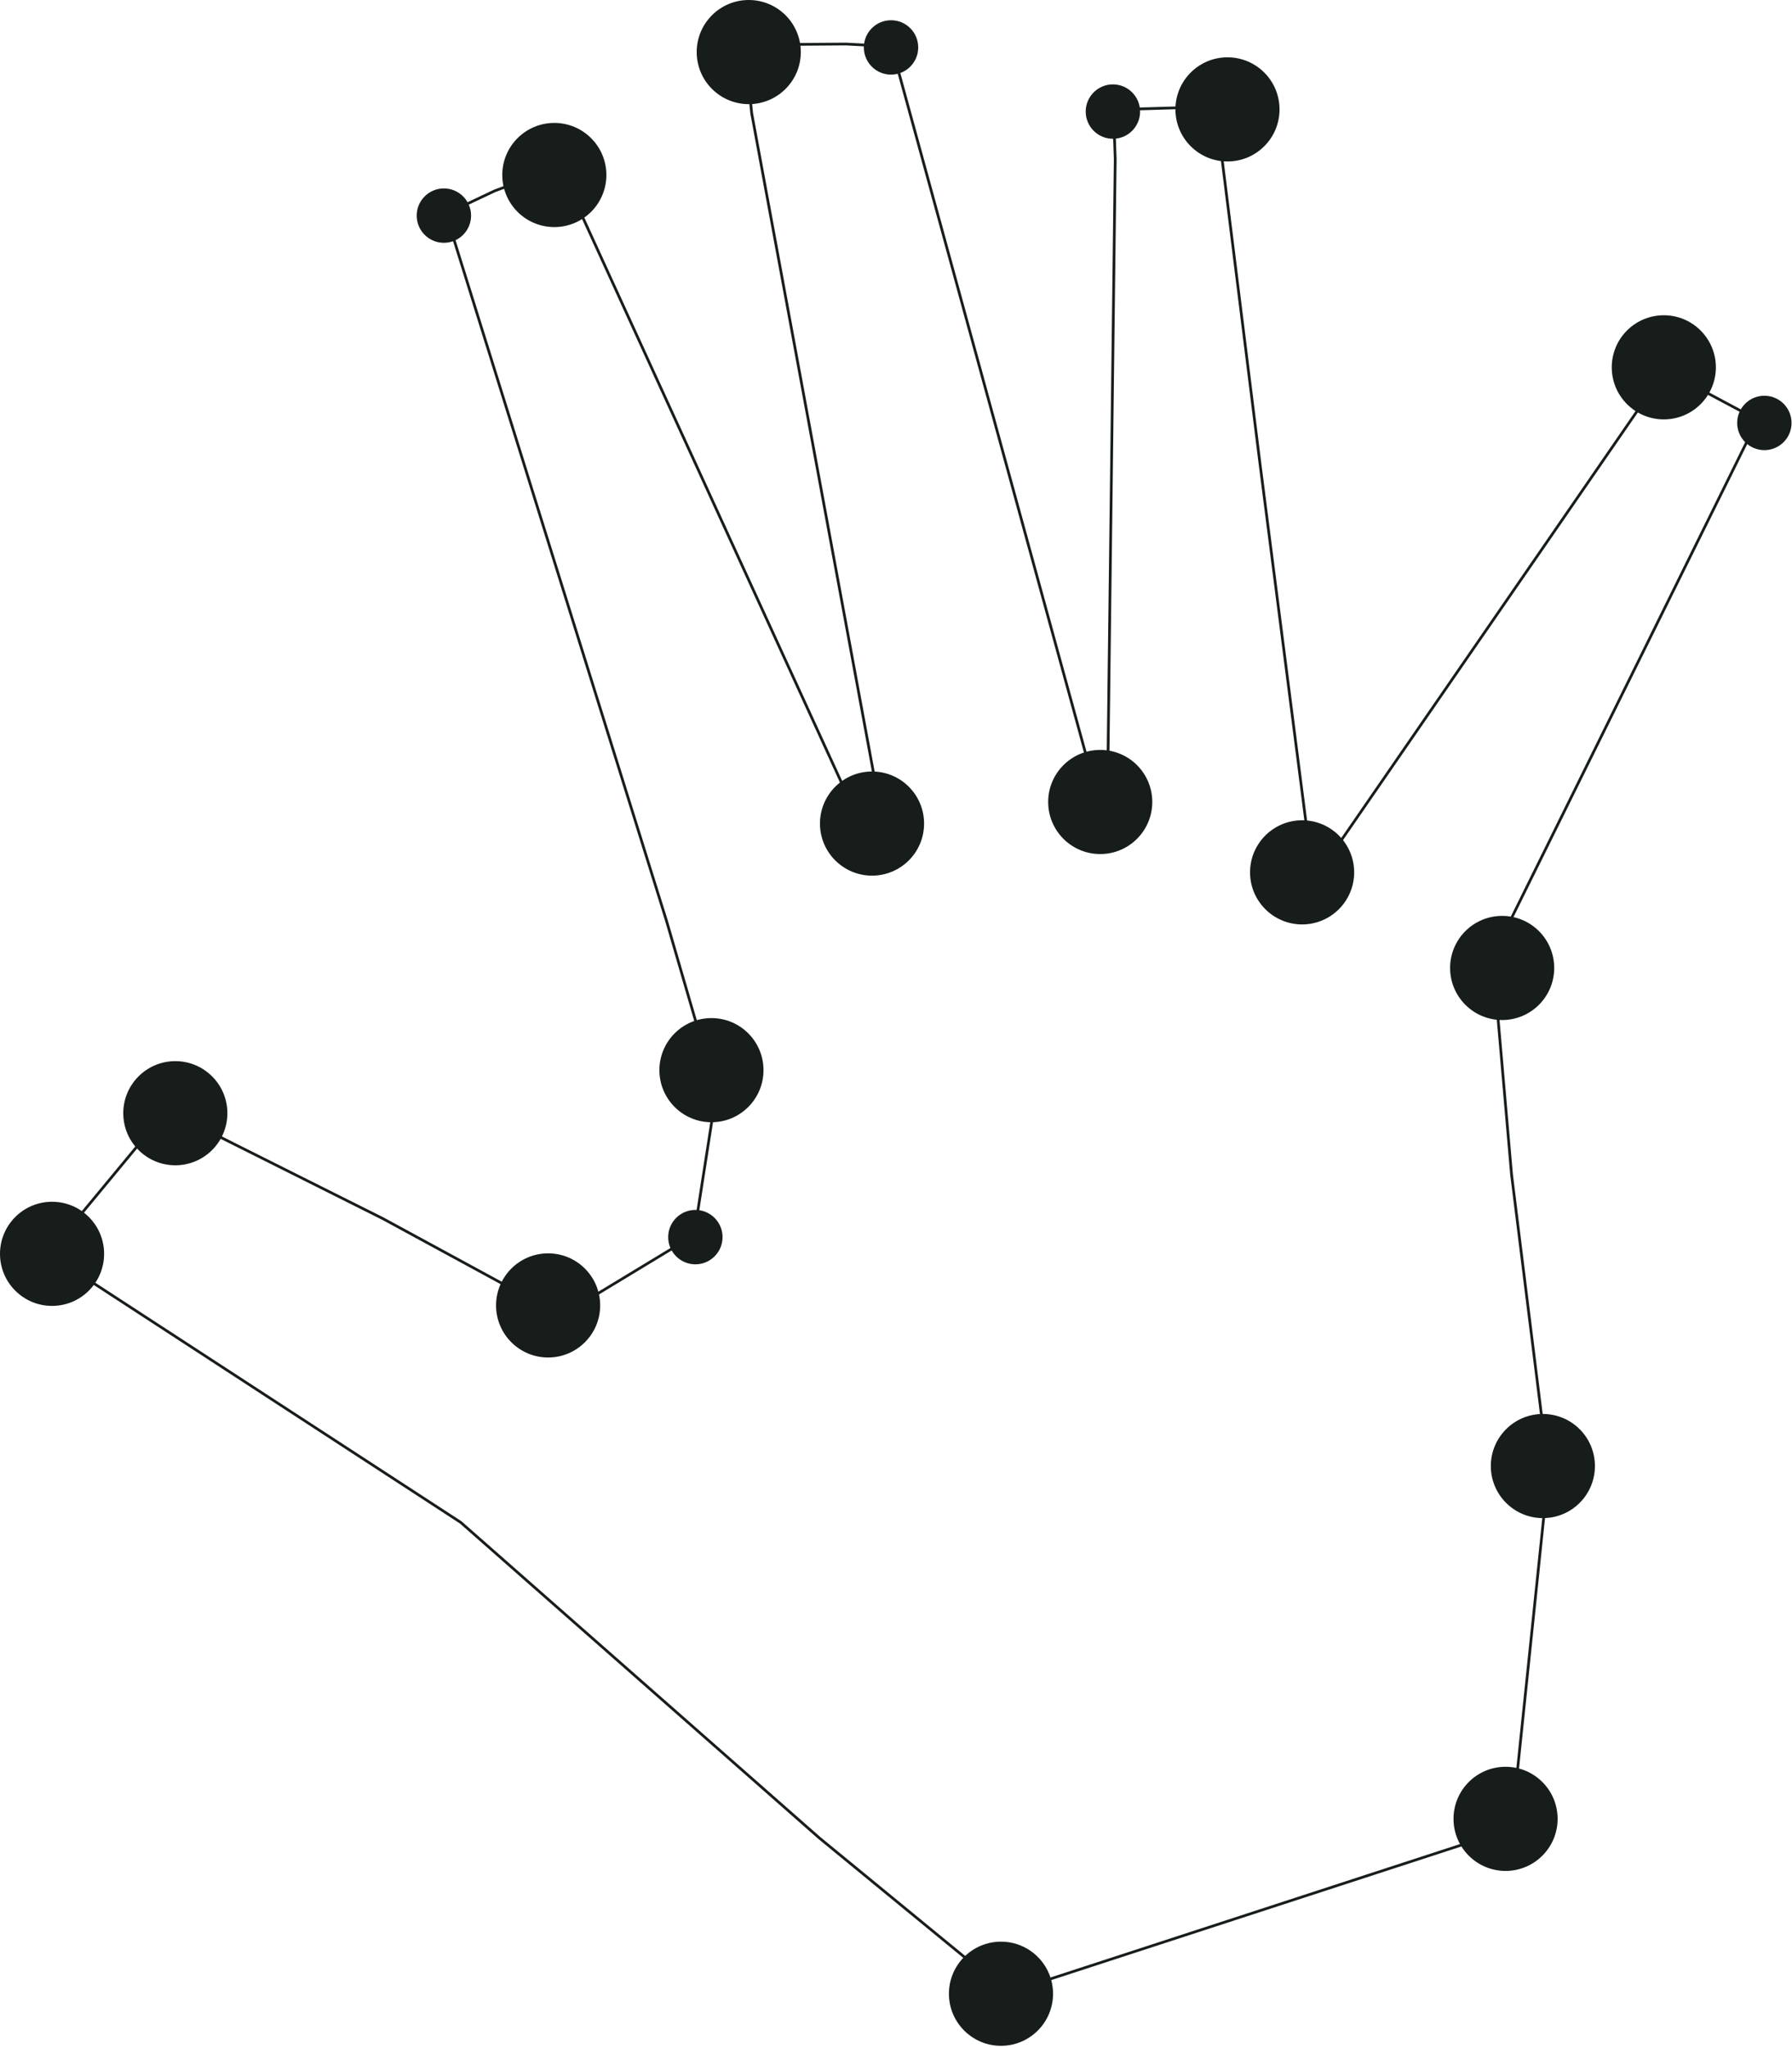 <svg width="533" height="609" viewBox="0 0 533 609" fill="none" xmlns="http://www.w3.org/2000/svg">
<path d="M14.362 372.746L49.642 330.141L113.858 362.303L166.978 391.165L206.428 367.27L213.063 324.702L198.233 273.758L132.64 63.599L147.144 56.746L166.434 49.566L255.595 244.279L262.303 243.264L223.578 33.685L221.512 13.307L251.607 13.089L265.204 13.815L327.316 240.145H329.383L331.704 47.318L331.196 32.597L361.545 31.727L374.78 138.003L390.661 261.828L495.269 110.156L522.79 124.841L443.963 284.309L449.583 349.177L460.569 437.505L449.547 543.708L299.796 592.477L243.666 546.428L137.027 452.625L14.362 372.746Z" stroke="#171D1A" stroke-width="0.81" stroke-miterlimit="10"/>
<path d="M206.825 375.9C211.291 375.9 214.911 372.28 214.911 367.814C214.911 363.349 211.291 359.729 206.825 359.729C202.359 359.729 198.739 363.349 198.739 367.814C198.739 372.28 202.359 375.9 206.825 375.9Z" fill="#171D1A"/>
<path d="M297.725 608.25C306.276 608.25 313.208 601.318 313.208 592.767C313.208 584.216 306.276 577.285 297.725 577.285C289.174 577.285 282.242 584.216 282.242 592.767C282.242 601.318 289.174 608.25 297.725 608.25Z" fill="#171D1A"/>
<path d="M163.027 403.603C171.578 403.603 178.51 396.671 178.51 388.12C178.51 379.569 171.578 372.637 163.027 372.637C154.476 372.637 147.544 379.569 147.544 388.12C147.544 396.671 154.476 403.603 163.027 403.603Z" fill="#171D1A"/>
<path d="M52.146 346.457C60.697 346.457 67.629 339.525 67.629 330.975C67.629 322.424 60.697 315.492 52.146 315.492C43.595 315.492 36.663 322.424 36.663 330.975C36.663 339.525 43.595 346.457 52.146 346.457Z" fill="#171D1A"/>
<path d="M15.483 388.265C24.034 388.265 30.965 381.333 30.965 372.782C30.965 364.231 24.034 357.299 15.483 357.299C6.932 357.299 0 364.231 0 372.782C0 381.333 6.932 388.265 15.483 388.265Z" fill="#171D1A"/>
<path d="M447.804 556.253C456.355 556.253 463.287 549.321 463.287 540.77C463.287 532.219 456.355 525.288 447.804 525.288C439.253 525.288 432.322 532.219 432.322 540.77C432.322 549.321 439.253 556.253 447.804 556.253Z" fill="#171D1A"/>
<path d="M458.902 451.356C467.453 451.356 474.385 444.424 474.385 435.873C474.385 427.322 467.453 420.391 458.902 420.391C450.351 420.391 443.419 427.322 443.419 435.873C443.419 444.424 450.351 451.356 458.902 451.356Z" fill="#171D1A"/>
<path d="M211.609 333.658C220.16 333.658 227.092 326.727 227.092 318.176C227.092 309.625 220.16 302.693 211.609 302.693C203.058 302.693 196.126 309.625 196.126 318.176C196.126 326.727 203.058 333.658 211.609 333.658Z" fill="#171D1A"/>
<path d="M446.791 303.272C455.342 303.272 462.274 296.34 462.274 287.789C462.274 279.238 455.342 272.306 446.791 272.306C438.241 272.306 431.309 279.238 431.309 287.789C431.309 296.34 438.241 303.272 446.791 303.272Z" fill="#171D1A"/>
<path d="M387.29 274.845C395.841 274.845 402.772 267.913 402.772 259.362C402.772 250.811 395.841 243.879 387.29 243.879C378.739 243.879 371.807 250.811 371.807 259.362C371.807 267.913 378.739 274.845 387.29 274.845Z" fill="#171D1A"/>
<path d="M259.369 260.341C267.92 260.341 274.852 253.409 274.852 244.858C274.852 236.307 267.92 229.375 259.369 229.375C250.818 229.375 243.886 236.307 243.886 244.858C243.886 253.409 250.818 260.341 259.369 260.341Z" fill="#171D1A"/>
<path d="M327.242 253.923C335.793 253.923 342.725 246.991 342.725 238.44C342.725 229.889 335.793 222.958 327.242 222.958C318.691 222.958 311.759 229.889 311.759 238.44C311.759 246.991 318.691 253.923 327.242 253.923Z" fill="#171D1A"/>
<path d="M132.026 72.191C136.492 72.191 140.112 68.571 140.112 64.105C140.112 59.64 136.492 56.02 132.026 56.02C127.561 56.02 123.94 59.64 123.94 64.105C123.94 68.571 127.561 72.191 132.026 72.191Z" fill="#171D1A"/>
<path d="M331.013 41.263C335.479 41.263 339.099 37.643 339.099 33.177C339.099 28.712 335.479 25.091 331.013 25.091C326.548 25.091 322.927 28.712 322.927 33.177C322.927 37.643 326.548 41.263 331.013 41.263Z" fill="#171D1A"/>
<path d="M524.781 133.832C529.247 133.832 532.867 130.212 532.867 125.747C532.867 121.281 529.247 117.661 524.781 117.661C520.315 117.661 516.695 121.281 516.695 125.747C516.695 130.212 520.315 133.832 524.781 133.832Z" fill="#171D1A"/>
<path d="M265.024 22.19C269.49 22.19 273.11 18.57 273.11 14.104C273.11 9.638 269.49 6.018 265.024 6.018C260.559 6.018 256.938 9.638 256.938 14.104C256.938 18.57 260.559 22.19 265.024 22.19Z" fill="#171D1A"/>
<path d="M164.875 67.513C173.426 67.513 180.358 60.581 180.358 52.031C180.358 43.48 173.426 36.548 164.875 36.548C156.324 36.548 149.393 43.48 149.393 52.031C149.393 60.581 156.324 67.513 164.875 67.513Z" fill="#171D1A"/>
<path d="M494.871 124.694C503.422 124.694 510.354 117.763 510.354 109.212C510.354 100.661 503.422 93.729 494.871 93.729C486.32 93.729 479.388 100.661 479.388 109.212C479.388 117.763 486.32 124.694 494.871 124.694Z" fill="#171D1A"/>
<path d="M365.095 48.007C373.646 48.007 380.577 41.075 380.577 32.524C380.577 23.973 373.646 17.041 365.095 17.041C356.544 17.041 349.612 23.973 349.612 32.524C349.612 41.075 356.544 48.007 365.095 48.007Z" fill="#171D1A"/>
<path d="M222.706 30.965C231.257 30.965 238.189 24.034 238.189 15.483C238.189 6.932 231.257 0 222.706 0C214.155 0 207.223 6.932 207.223 15.483C207.223 24.034 214.155 30.965 222.706 30.965Z" fill="#171D1A"/>
</svg>
